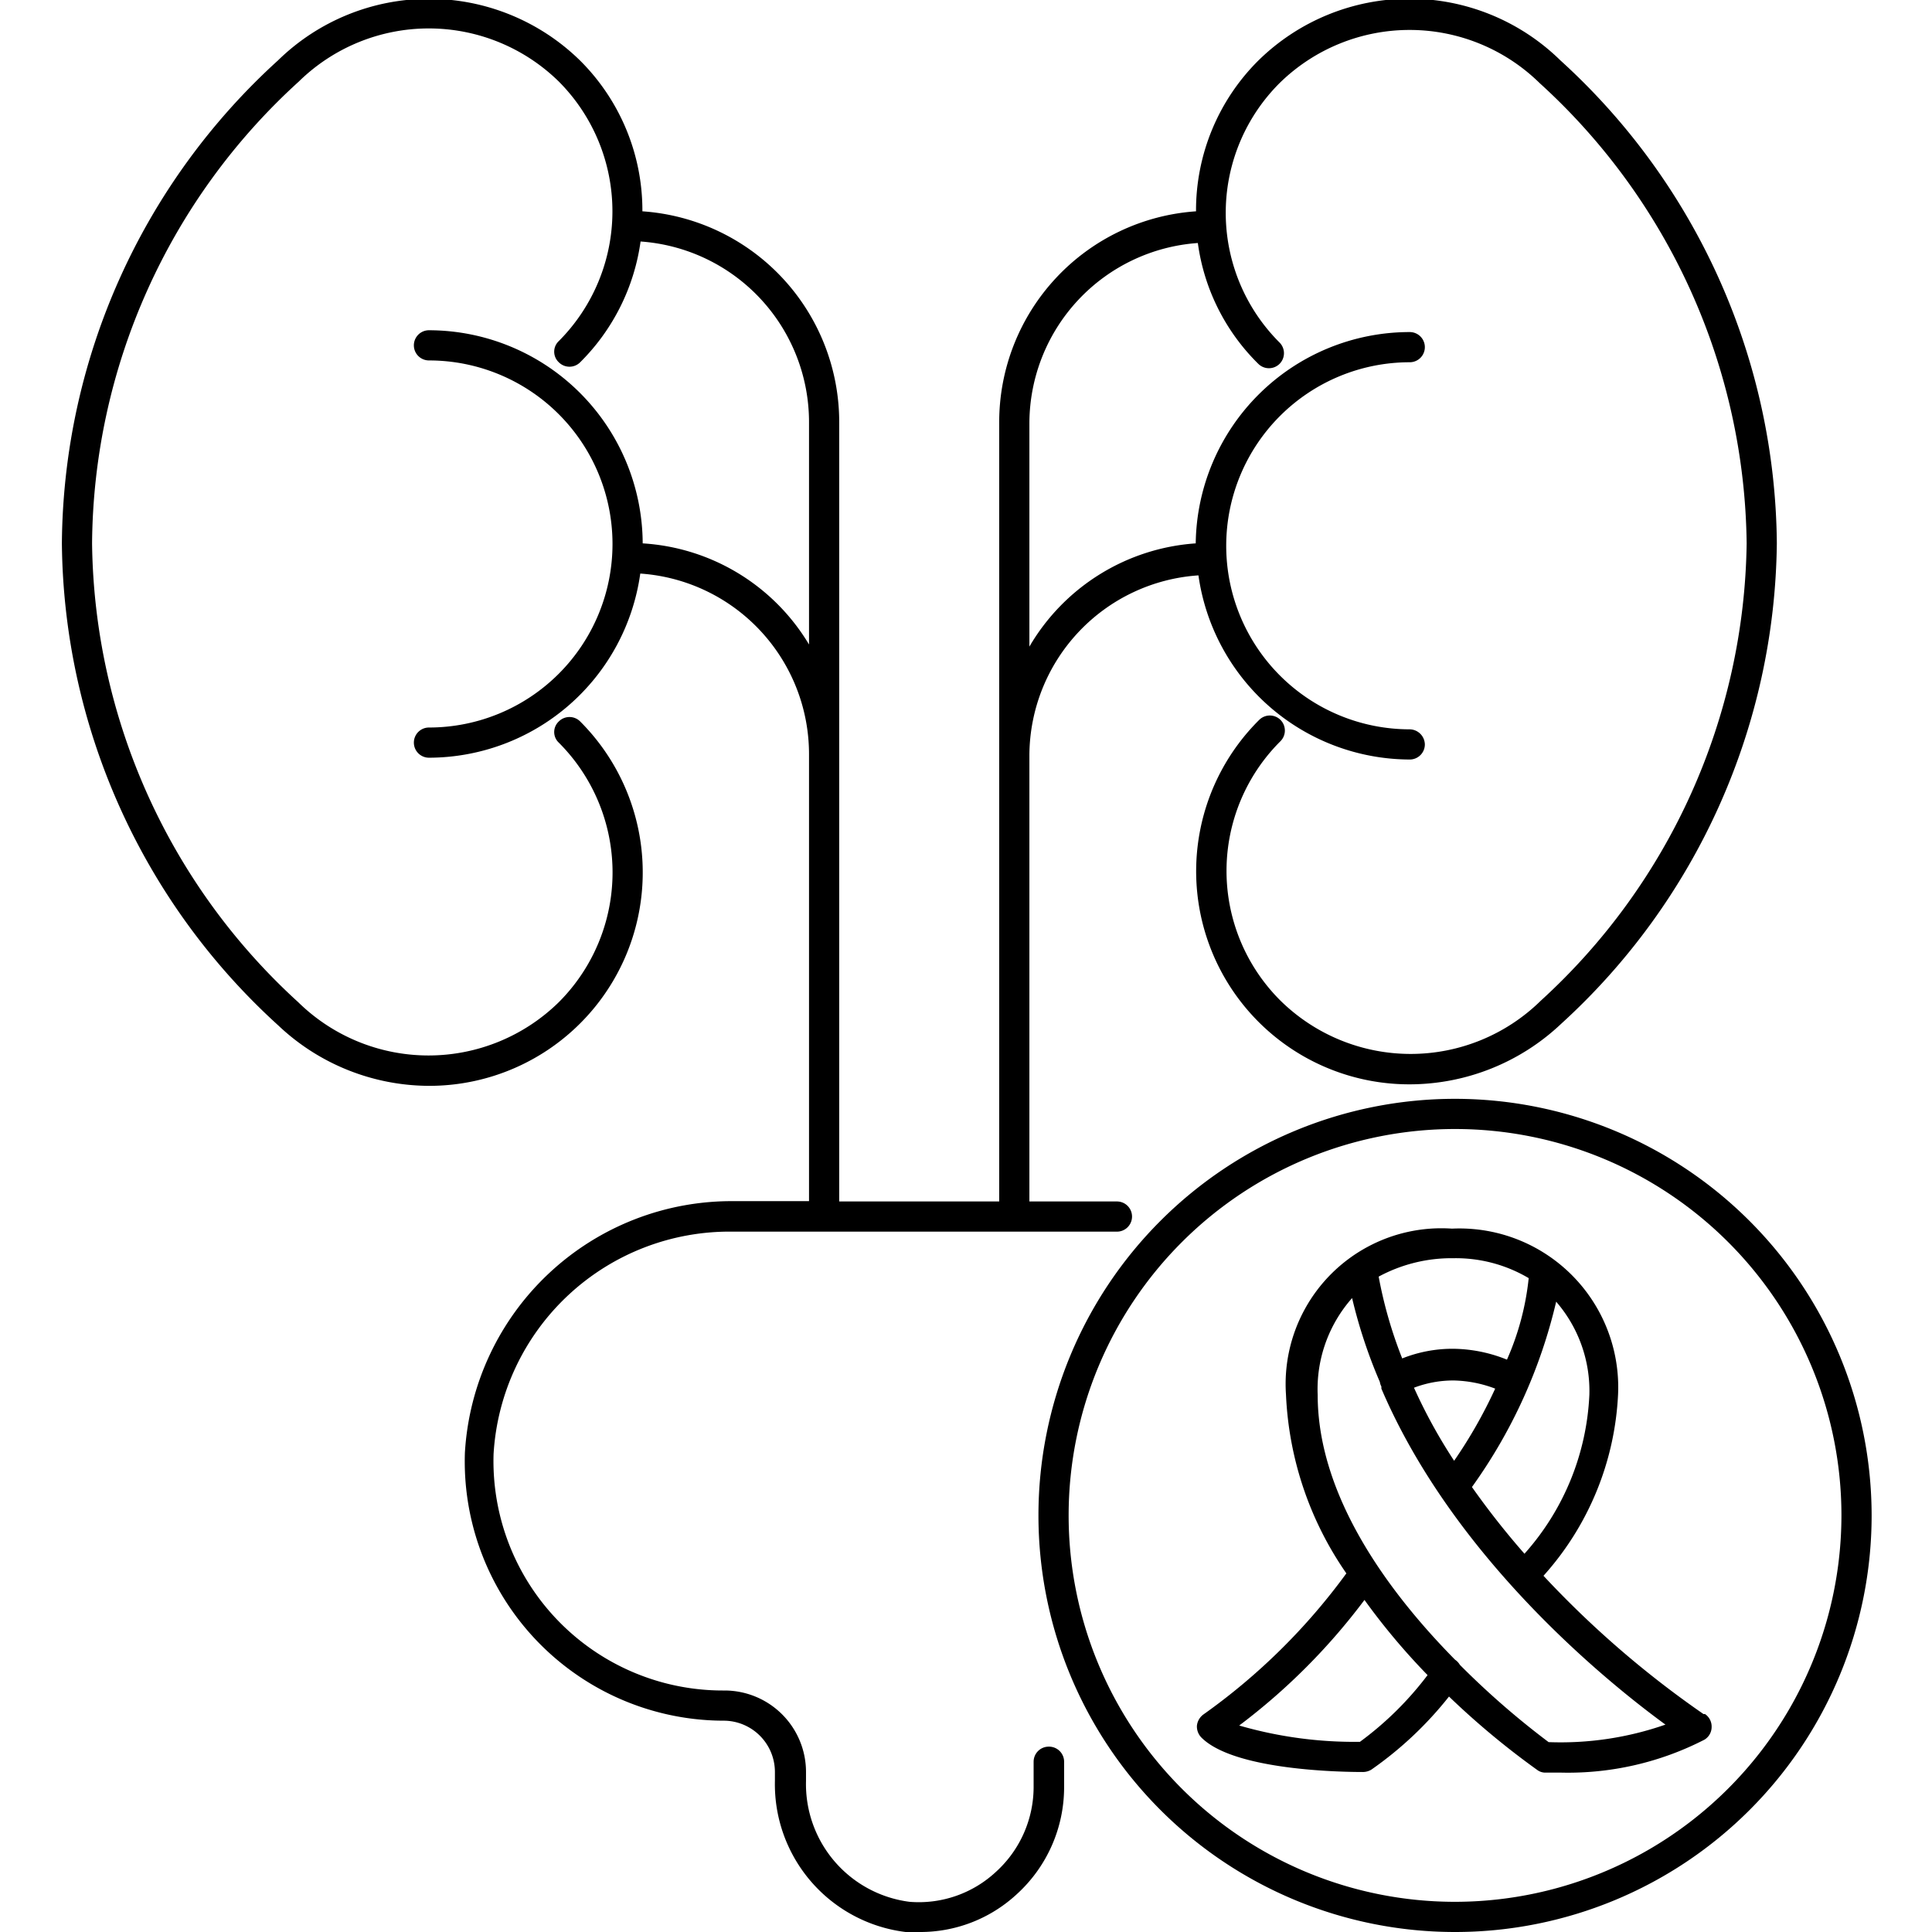 <svg id="undefined" xmlns="http://www.w3.org/2000/svg" viewBox="0 0 64 64" width="64" height="64" class="vds-svg"><path id="undefined" class="cls-2" d="M35.25,58.37v.83a4.79,4.79,0,0,1-1.57,3.55A4.7,4.7,0,0,1,30.46,64L30,64a4.93,4.93,0,0,1-4.33-5v-.31A1.7,1.7,0,0,0,24,57a8.59,8.59,0,0,1-8.6-8.87,8.85,8.85,0,0,1,8.94-8.34H26.8V25A6,6,0,0,0,21.21,19a7.08,7.08,0,0,1-7,6.1.5.5,0,0,1-.5-.5.5.5,0,0,1,.5-.5,6.08,6.08,0,0,0,0-12.16.5.5,0,0,1,0-1A7.09,7.09,0,0,1,21.29,18a6.91,6.91,0,0,1,5.51,3.35V14A6,6,0,0,0,21.22,8a7,7,0,0,1-2,4,.5.5,0,0,1-.71,0,.48.48,0,0,1,0-.7,6.09,6.09,0,0,0,0-8.6,6.15,6.15,0,0,0-8.61,0A20.88,20.88,0,0,0,3.05,18a20.89,20.89,0,0,0,6.83,15.2,6.16,6.16,0,0,0,8.63,0,6.08,6.08,0,0,0,0-8.6.48.48,0,0,1,0-.7.5.5,0,0,1,.71,0,7.07,7.07,0,0,1-5,12.07,7.29,7.29,0,0,1-5-2A21.84,21.84,0,0,1,2.05,18,21.83,21.83,0,0,1,9.21,2a7.15,7.15,0,0,1,10,0,7,7,0,0,1,2.07,5A7,7,0,0,1,27.8,14V39.8h5.3V14A7,7,0,0,1,39.62,7a7,7,0,0,1,2.07-5,7.14,7.14,0,0,1,10,0A21.85,21.85,0,0,1,58.86,18a21.84,21.84,0,0,1-7.15,15.92,7.32,7.32,0,0,1-5,2,7.06,7.06,0,0,1-5-12.07.5.5,0,0,1,.71,0,.5.5,0,0,1,0,.7,6.06,6.06,0,0,0,0,8.6,6.15,6.15,0,0,0,8.62,0A20.87,20.87,0,0,0,57.86,18,20.92,20.92,0,0,0,51,2.75a6.15,6.15,0,0,0-8.61,0,6.07,6.07,0,0,0,0,8.6.5.5,0,0,1,0,.7.5.5,0,0,1-.71,0,6.92,6.92,0,0,1-2-4A6,6,0,0,0,34.1,14v7.42A6.93,6.93,0,0,1,39.61,18,7.09,7.09,0,0,1,46.7,11a.5.5,0,0,1,0,1,6.08,6.08,0,1,0,0,12.16.51.51,0,0,1,.5.5.5.5,0,0,1-.5.5,7.09,7.09,0,0,1-7-6.1A6,6,0,0,0,34.1,25V39.8H37a.5.5,0,0,1,.5.5.5.5,0,0,1-.5.5H24.29a7.83,7.83,0,0,0-7.94,7.37A7.6,7.6,0,0,0,24,56a2.7,2.7,0,0,1,2.7,2.7V59a3.93,3.93,0,0,0,3.43,4A3.75,3.75,0,0,0,33,62a3.8,3.8,0,0,0,1.24-2.81v-.83a.5.5,0,0,1,.5-.5A.5.5,0,0,1,35.25,58.37ZM62,50.2a13.8,13.8,0,1,1-13.8-13.8A13.81,13.81,0,0,1,62,50.2Zm-1,0A12.8,12.8,0,1,0,48.15,63,12.81,12.81,0,0,0,61,50.2Zm-4.52,6.58a.5.5,0,0,1,.22.43.49.49,0,0,1-.24.42,9.88,9.88,0,0,1-4.75,1.09c-.31,0-.51,0-.54,0a.45.45,0,0,1-.25-.09A26.44,26.44,0,0,1,48,56.2a12.1,12.1,0,0,1-2.57,2.42.54.54,0,0,1-.28.08c-.7,0-4.26-.05-5.35-1.14a.52.52,0,0,1-.15-.4.53.53,0,0,1,.22-.37,20.63,20.63,0,0,0,4.73-4.67,11.23,11.23,0,0,1-2-5.92,5.16,5.16,0,0,1,5.5-5.5,5.26,5.26,0,0,1,5.5,5.5,9.67,9.67,0,0,1-2.47,6A32.54,32.54,0,0,0,56.43,56.78ZM51.55,43.12a17.23,17.23,0,0,1-2.79,6.14,26.52,26.52,0,0,0,1.74,2.21,8.47,8.47,0,0,0,2.15-5.27A4.51,4.51,0,0,0,51.55,43.12Zm-3.38,5.27A15.82,15.82,0,0,0,49.53,46a4.07,4.07,0,0,0-1.38-.27,3.66,3.66,0,0,0-1.31.24A17.48,17.48,0,0,0,48.17,48.39Zm-2.5-6.1A14.52,14.52,0,0,0,46.45,45a4.5,4.5,0,0,1,1.7-.32,4.87,4.87,0,0,1,1.77.36,8.94,8.94,0,0,0,.72-2.7,4.74,4.74,0,0,0-2.49-.66A5.08,5.08,0,0,0,45.67,42.29Zm1.62,13.2A22,22,0,0,1,45.2,53a20.81,20.81,0,0,1-4.15,4.16,13.72,13.72,0,0,0,4,.54A10.87,10.87,0,0,0,47.29,55.49Zm7.88,1.64c-1.89-1.38-7-5.49-9.41-11.13,0,0,0,0,0-.07a.44.44,0,0,1-.05-.15A16.72,16.72,0,0,1,44.79,43a4.55,4.55,0,0,0-1.14,3.21c0,3.4,2.41,6.6,4.55,8.77h0a.52.52,0,0,1,.16.17,27.17,27.17,0,0,0,2.94,2.56A10.53,10.53,0,0,0,55.17,57.13Z"></path></svg>